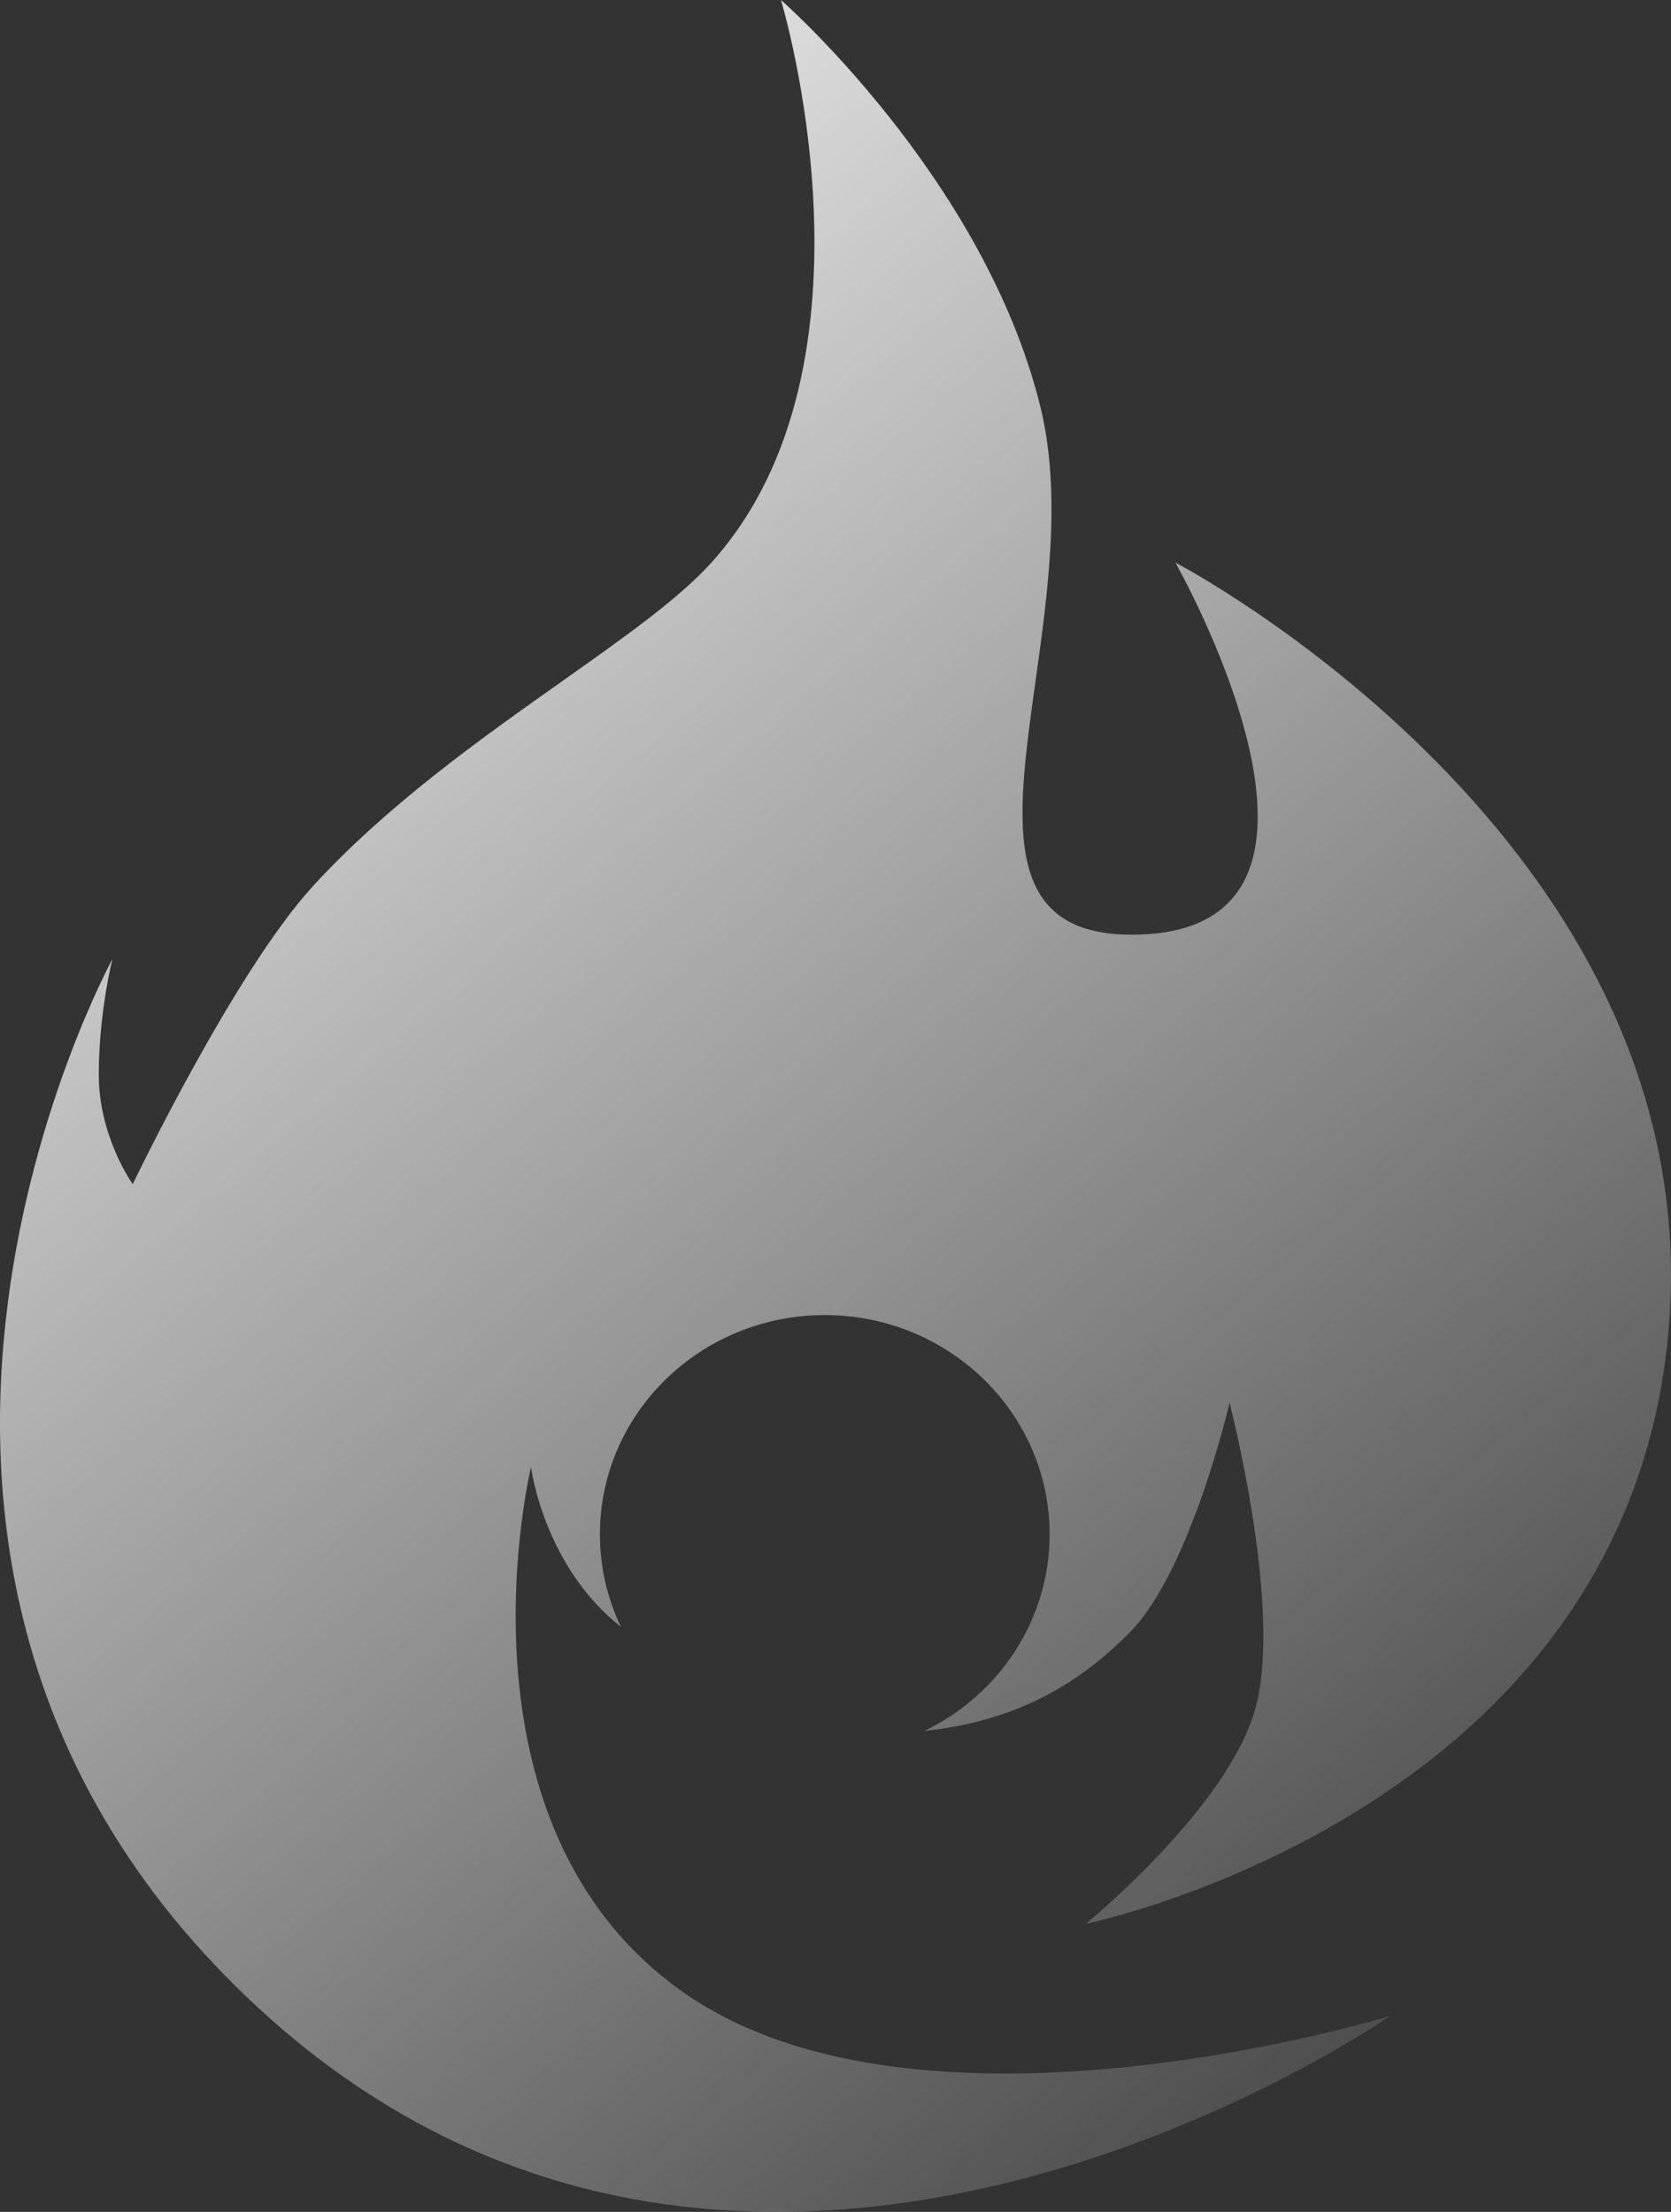 <svg width="71" height="94" viewBox="0 0 71 94" fill="none" xmlns="http://www.w3.org/2000/svg">
<rect x="0" y="0" width="71" height="94" fill="#333333" stroke="none"/>
<path fill-rule="evenodd" clip-rule="evenodd" d="M53.345 72.592C54.516 68.345 52.243 59.615 52.243 59.615C52.243 59.615 50.595 66.727 48.02 69.356C45.823 71.598 43.131 73.153 39.271 73.562C42.427 72.041 44.598 68.87 44.598 65.204C44.598 60.059 40.321 55.888 35.045 55.888C29.768 55.888 25.491 60.059 25.491 65.204C25.491 66.609 25.81 67.942 26.382 69.137C23.082 66.529 22.563 62.347 22.563 62.347C22.563 62.347 18.878 77.525 29.031 84.665C39.185 91.804 59.075 85.667 59.075 85.667C59.075 85.667 30.611 105.537 9.519 83.912C-8.65 65.283 4.777 40.758 4.777 40.758C4.777 40.758 4.197 43.033 4.197 45.675C4.197 48.316 5.64 50.325 5.64 50.325C5.64 50.325 9.946 41.322 13.296 37.66C16.468 34.195 20.443 31.385 23.876 28.957C26.519 27.088 28.841 25.447 30.228 23.908C37.867 15.434 33.183 0 33.183 0C33.183 0 41.794 7.531 44.198 17.257C45.115 20.965 44.525 25.183 43.998 28.956C43.142 35.08 42.451 40.028 48.633 39.707C58.623 39.188 49.942 23.908 49.942 23.908C49.942 23.908 72.603 35.724 70.91 56.39C69.216 77.056 46.14 81.754 46.14 81.754C46.14 81.754 52.174 76.839 53.345 72.592Z" fill="url(#paint0_linear_9_1573)"/>
<defs>
<linearGradient id="paint0_linear_9_1573" x1="-7.106" y1="7.049" x2="69.561" y2="97.735" gradientUnits="userSpaceOnUse">
<stop stop-color="white"/>
<stop offset="1" stop-color="white" stop-opacity="0"/>
</linearGradient>
</defs>
</svg>
